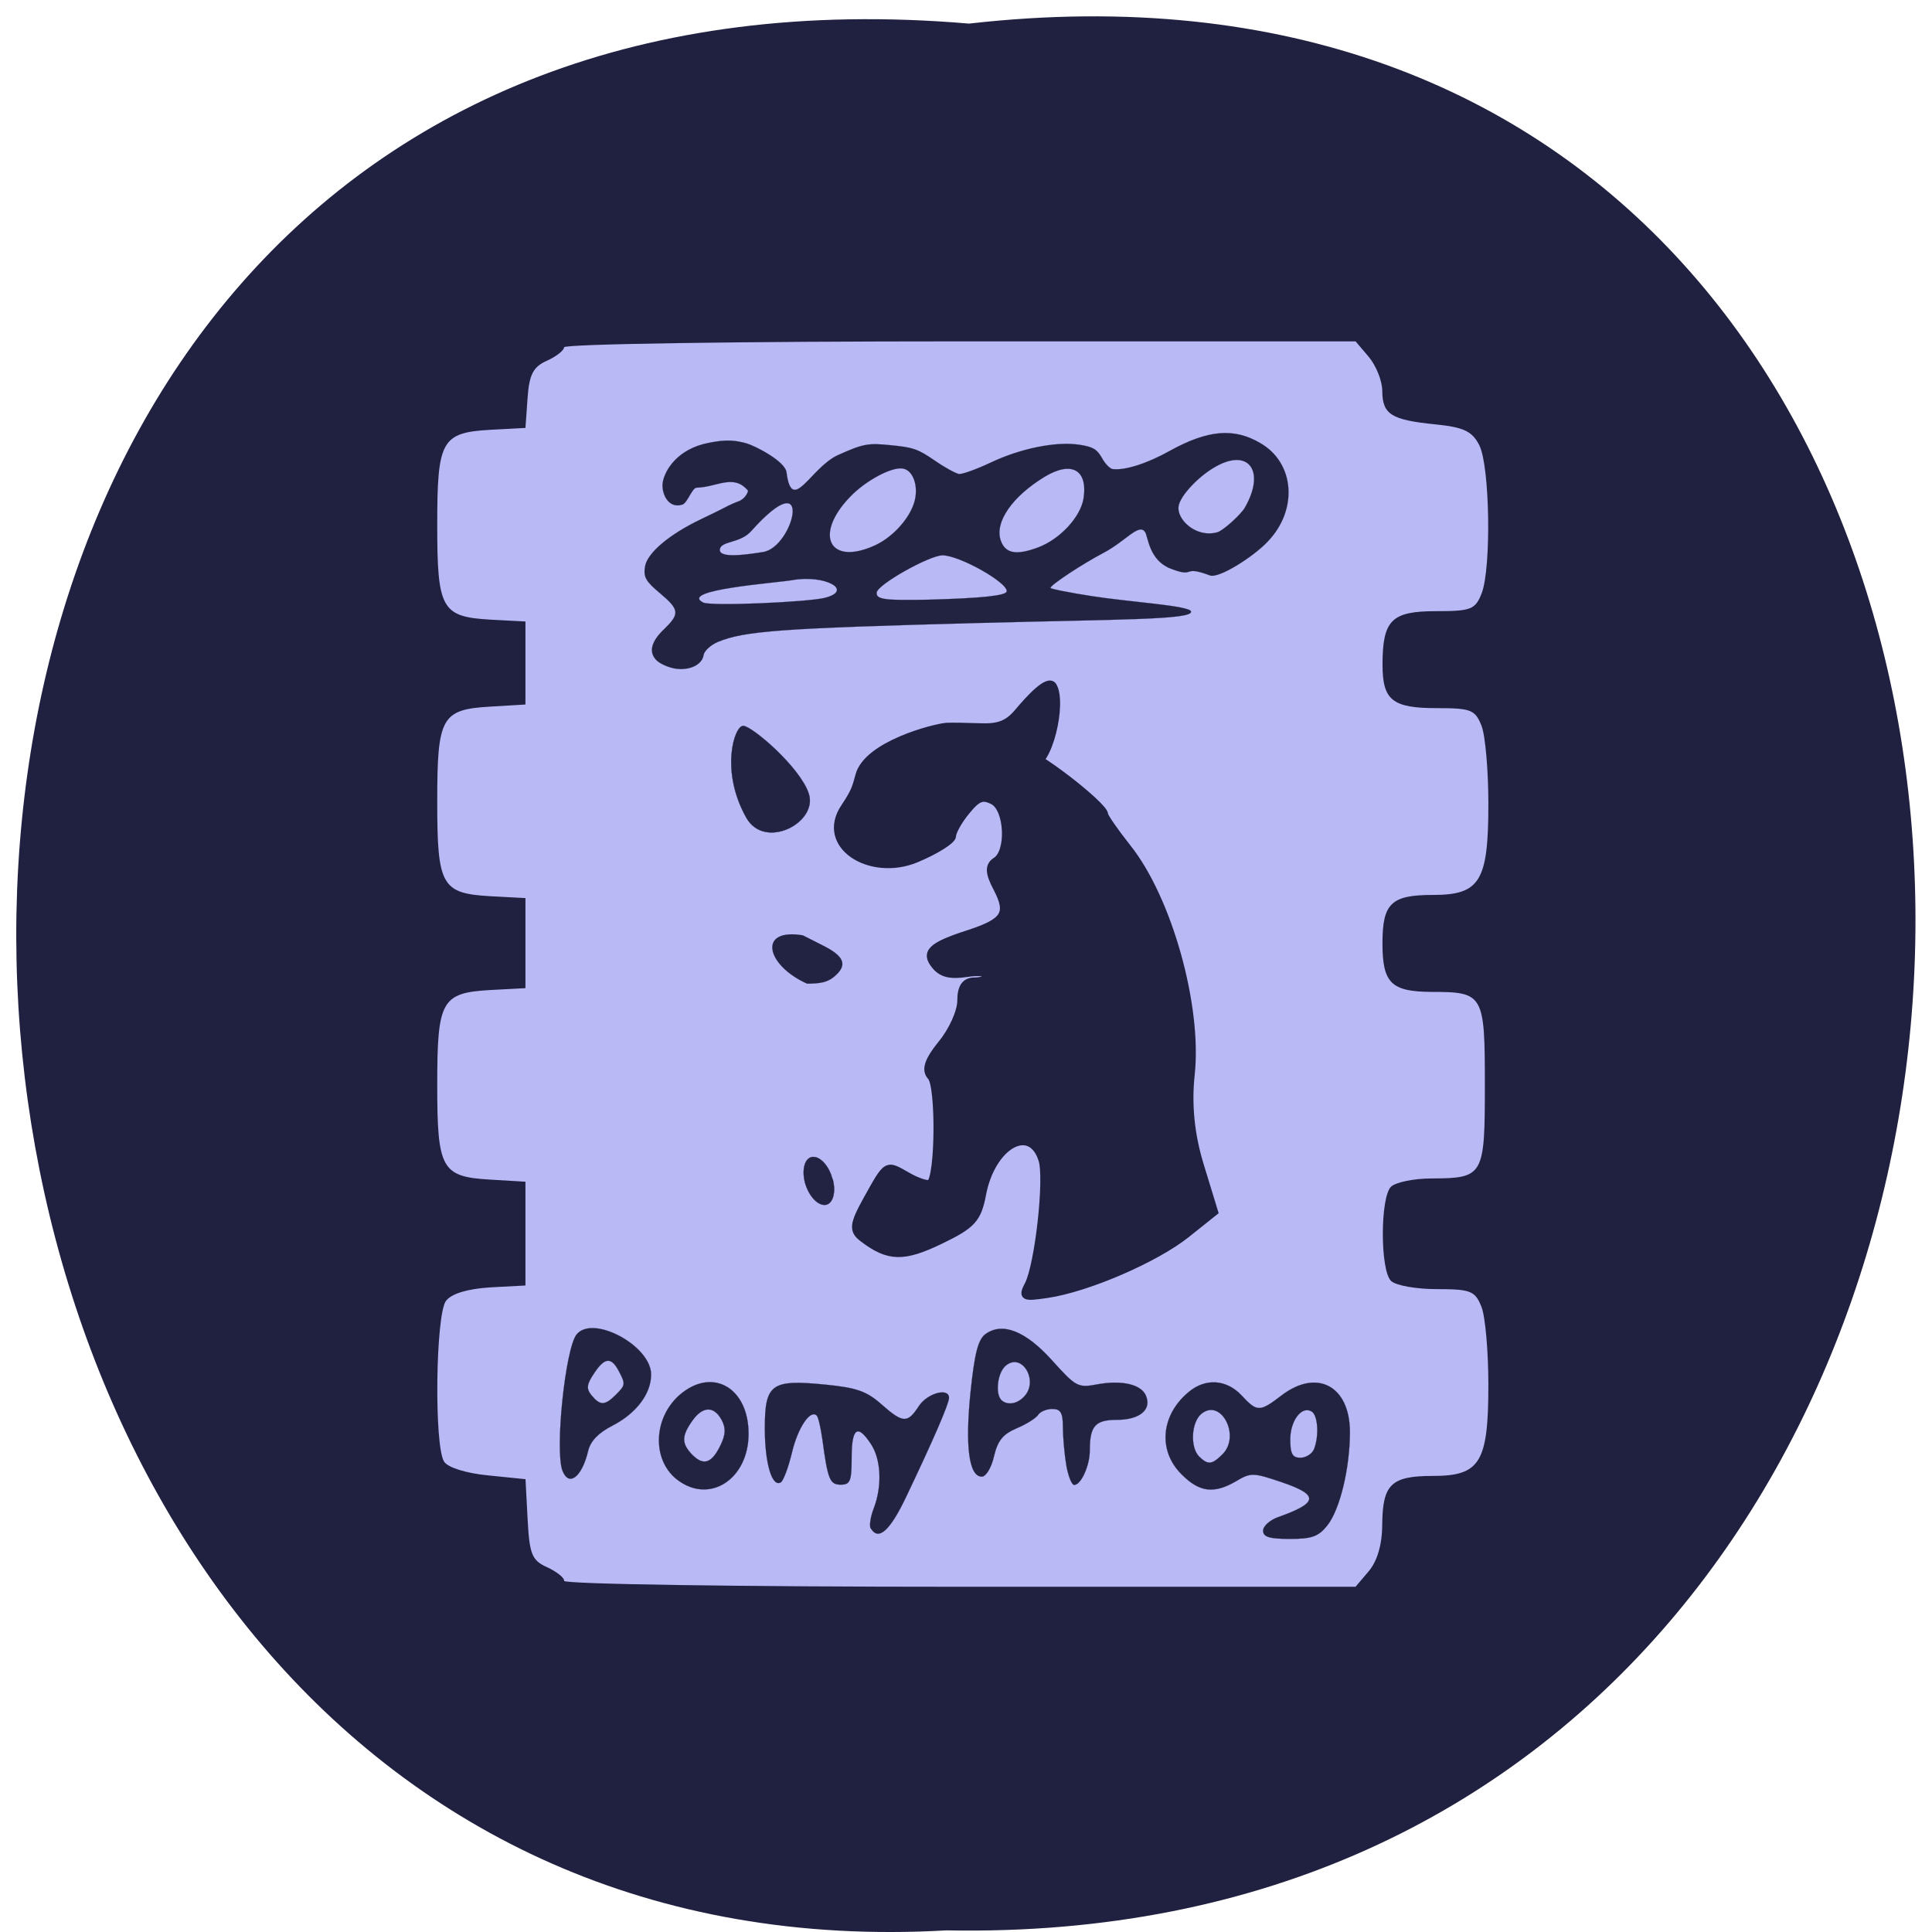 <svg xmlns="http://www.w3.org/2000/svg" xmlns:xlink="http://www.w3.org/1999/xlink" viewBox="0 0 32 32"><defs><g id="3" clip-path="url(#2)"><path d="m 73.76 191.02 c -1.031 -2.656 0.375 -16.219 1.875 -18.06 c 2.156 -2.656 9.875 1.5 9.875 5.313 c 0 2.563 -1.969 5.156 -5.125 6.781 c -1.844 0.938 -2.906 2.031 -3.219 3.344 c -0.813 3.469 -2.563 4.813 -3.406 2.625 m 7.03 -10.03 c 1.344 -1.344 1.344 -1.438 0.406 -3.219 c -1 -1.875 -1.875 -1.75 -3.281 0.406 c -0.969 1.438 -1 2 -0.281 2.875 c 1.125 1.344 1.75 1.344 3.156 -0.063" transform="matrix(0.125 0 0 0.125 0.096 0.482)" fill="#20203f" stroke="#3f3f60" stroke-width="0.021"/></g><g id="6" clip-path="url(#5)"><path d="m 88.92 192.18 c -3.438 -2.719 -3.094 -8.5 0.688 -11.469 c 4.25 -3.344 8.813 -0.531 8.813 5.406 c 0 6.06 -5.219 9.406 -9.5 6.06 m 5.781 -4.531 c 0.688 -1.406 0.719 -2.281 0.156 -3.344 c -1.031 -1.906 -2.531 -1.844 -3.906 0.125 c -1.438 2.031 -1.406 3.03 0.031 4.5 c 1.469 1.469 2.563 1.125 3.719 -1.281" transform="matrix(0.125 0 0 0.125 0.096 0.482)" fill="#20203f" stroke="#20203f" stroke-width="0.021"/></g><g id="9" clip-path="url(#8)"><path d="m 114.61 198.68 c -0.219 -0.344 -0.031 -1.563 0.406 -2.688 c 1.125 -2.938 0.969 -6.469 -0.375 -8.5 c -1.781 -2.719 -2.563 -2.156 -2.563 1.813 c 0 3.094 -0.188 3.563 -1.438 3.563 c -1.438 0 -1.719 -0.625 -2.438 -6 c -0.219 -1.531 -0.531 -2.938 -0.75 -3.156 c -0.844 -0.844 -2.5 1.594 -3.281 4.906 c -0.469 1.938 -1.125 3.719 -1.469 3.938 c -1.156 0.719 -2.125 -2.469 -2.125 -7.125 c 0 -5.938 0.844 -6.531 8.06 -5.813 c 4.094 0.406 5.438 0.875 7.375 2.594 c 2.875 2.531 3.469 2.563 4.969 0.25 c 1.125 -1.719 4 -2.5 4 -1.094 c 0 0.75 -2 5.406 -5.688 13.13 c -2.125 4.469 -3.656 5.844 -4.656 4.188" transform="matrix(0.125 0 0 0.125 0.096 0.482)" fill="#20203f" stroke="#20203f" stroke-width="0.021"/></g><g id="C" clip-path="url(#B)"><path d="m 140.51 190.18 c -0.25 -1.469 -0.438 -3.719 -0.438 -5 c 0 -1.844 -0.313 -2.344 -1.406 -2.344 c -0.781 0 -1.625 0.375 -1.875 0.781 c -0.281 0.438 -1.563 1.25 -2.844 1.781 c -1.813 0.781 -2.5 1.594 -3 3.688 c -0.344 1.531 -1.063 2.719 -1.625 2.719 c -1.687 0 -2.219 -3.969 -1.5 -11.09 c 0.531 -5.156 1 -7.06 1.969 -7.781 c 2.25 -1.656 5.344 -0.438 8.875 3.5 c 3.125 3.469 3.406 3.625 5.906 3.156 c 3.313 -0.625 5.969 0 6.531 1.563 c 0.719 1.813 -0.906 3.125 -3.875 3.125 c -2.875 0 -3.594 0.813 -3.594 4.063 c 0 2 -1.156 4.563 -2.063 4.563 c -0.344 0 -0.813 -1.219 -1.063 -2.688 m -5.625 -8.969 c 2.063 -2.031 -0.188 -5.969 -2.375 -4.156 c -1.094 0.906 -1.438 3.688 -0.594 4.563 c 0.75 0.719 2.031 0.563 2.969 -0.406" transform="matrix(0.125 0 0 0.125 0.096 0.482)" fill="#20203f" stroke="#20203f" stroke-width="0.021"/></g><g id="F" clip-path="url(#E)"><path d="m 166.6 198.96 c 0 -0.594 0.906 -1.406 1.969 -1.781 c 5.375 -1.906 5.469 -2.938 0.531 -4.625 c -3.781 -1.281 -4.125 -1.313 -6.06 -0.156 c -2.938 1.719 -4.875 1.5 -7.25 -0.906 c -3.188 -3.156 -2.719 -7.938 1.031 -10.969 c 2.188 -1.781 4.938 -1.594 6.906 0.5 c 2.094 2.25 2.406 2.25 5.344 0 c 4.688 -3.563 9.03 -1.219 9.03 4.875 c 0 4.781 -1.313 10.219 -2.969 12.344 c -1.188 1.5 -2.063 1.813 -4.969 1.813 c -2.719 0 -3.563 -0.25 -3.563 -1.094 m -5.375 -10.125 c 2.438 -2.438 -0.219 -7.5 -2.813 -5.344 c -1.344 1.125 -1.5 4.438 -0.281 5.656 c 1.156 1.125 1.688 1.094 3.094 -0.313 m 12.13 -0.688 c 0.688 -1.781 0.5 -4.469 -0.313 -4.969 c -1.313 -0.813 -2.844 1.188 -2.844 3.688 c 0 1.906 0.281 2.438 1.344 2.438 c 0.75 0 1.563 -0.531 1.813 -1.156" transform="matrix(0.125 0 0 0.125 0.096 0.482)" fill="#20203f" stroke="#20203f" stroke-width="0.021"/></g><g id="I" clip-path="url(#H)"><path d="m 196.77 131.45 c -1.188 -1.094 -0.875 -2.531 0.938 -4.25 c 2.063 -2 2 -2.563 -0.563 -4.719 c -1.906 -1.594 -2.219 -2.156 -2 -3.531 c 0.281 -1.781 3.125 -4.219 7.344 -6.25 c 1.313 -0.625 2.781 -1.344 3.25 -1.594 c 0.438 -0.25 1.281 -0.625 1.875 -0.844 c 0.563 -0.219 1.094 -0.844 1.188 -1.375 c -1.906 -2.281 -4.03 -0.5 -6.75 -0.406 c -0.656 -0.094 -1.25 2.031 -1.969 2.25 c -1.906 0.594 -2.781 -1.563 -2.594 -2.906 c 0.25 -1.594 1.906 -4.469 6.094 -5.281 c 2.438 -0.5 3.594 -0.313 5 0.063 c 1.094 0.313 5.125 2.344 5.313 3.844 c 0.719 5.656 3.188 -0.625 6.813 -2.281 c 3.344 -1.5 3.969 -1.625 7 -1.313 c 2.938 0.281 3.594 0.5 5.781 2 c 1.344 0.938 2.781 1.719 3.25 1.813 c 0.438 0.063 2.313 -0.625 4.188 -1.5 c 4 -1.906 8.719 -2.844 11.781 -2.375 c 1.813 0.281 2.313 0.594 2.969 1.719 c 0.406 0.781 1.063 1.438 1.406 1.5 c 1.563 0.219 4.531 -0.688 7.594 -2.406 c 5.03 -2.781 8.5 -3.094 12 -1.031 c 4.563 2.625 5.03 8.844 0.969 13.06 c -1.813 1.938 -6.469 4.938 -7.656 4.469 c -3.813 -1.438 -1.781 0.438 -5.219 -0.906 c -2.813 -1.094 -2.969 -4.188 -3.344 -4.813 c -0.813 -1.281 -2.5 1.125 -5.5 2.719 c -2.969 1.563 -7 4.25 -7.06 4.656 c 0 0.125 2.469 0.625 5.5 1.094 c 4.969 0.781 12.938 1.25 13.13 2.031 c 0.25 1.125 -9.781 1.031 -28.344 1.531 c -26.06 0.688 -30.875 1.063 -34.34 2.5 c -0.969 0.406 -1.813 1.188 -1.906 1.75 c -0.188 1.281 -1.875 2.094 -3.781 1.781 c -0.781 -0.125 -1.844 -0.563 -2.344 -1 m 22.22 -8.375 c 3.844 -1 -0.031 -3.094 -4.313 -2.344 c -2.094 0.375 -15.12 1.281 -11.844 2.969 c 1 0.531 14.03 -0.063 16.16 -0.625 m 13.719 0.25 c 6.938 -0.188 10.281 -0.531 10.344 -1.094 c 0.188 -1.156 -6.313 -4.813 -8.531 -4.781 c -1.75 0.031 -8.531 3.844 -8.688 4.906 c -0.125 0.938 1 1.094 6.875 0.969 m -21.938 -6.313 c 4.094 -0.625 6.875 -12.219 -1.563 -2.781 c -1.469 1.656 -3.969 1.281 -4.156 2.406 c -0.188 1.219 3.156 0.781 5.719 0.375 m 14.875 -0.906 c 2.563 -1.188 4.969 -4.03 5.313 -6.344 c 0.313 -1.906 -0.469 -3.656 -1.688 -3.813 c -1.469 -0.25 -4.938 1.625 -6.969 3.75 c -4.875 5.063 -2.719 9.219 3.344 6.406 m 21.531 0.313 c 2.938 -1.094 5.656 -4.03 6.06 -6.5 c 0.594 -3.813 -1.594 -5.03 -5.156 -2.875 c -4.313 2.625 -6.656 6.03 -5.813 8.438 c 0.594 1.719 2.031 2 4.906 0.938 m 23.813 -2.031 c 0.75 -0.219 3.125 -2.344 3.656 -3.313 c 2.719 -4.781 0.5 -7.875 -3.906 -5.375 c -2.25 1.25 -4.719 3.875 -4.906 5.25 c -0.281 1.719 2.313 4.25 5.156 3.438" transform="matrix(0.125 0 0 0.125 -13.71 -5.483)" fill="#20203f" stroke="#20203f" stroke-width="0.015"/></g><g id="L" clip-path="url(#K)"><path d="m 208.56 152.2 c -3.469 -6.156 -1.594 -12.156 -0.406 -12.156 c 1.156 0 7.563 5.5 8.688 8.969 c 1.281 3.844 -5.844 7.563 -8.281 3.188" transform="matrix(0.125 0 0 0.125 -13.71 -5.483)" fill="#202040" stroke="#202040" stroke-width="0.031"/></g><g id="O" clip-path="url(#N)"><path d="m 220.15 173.33 c 1.906 -1.563 1.469 -2.75 -1.5 -4.219 l -2.594 -1.313 c -6.03 -1 -4.875 3.969 0.563 6.406 c 1.844 0 2.719 -0.219 3.531 -0.875" transform="matrix(0.125 0 0 0.125 -13.71 -5.483)" fill="#202040" stroke="#202040" stroke-width="0.012"/></g><g id="R" clip-path="url(#Q)"><path d="m 108.21 148.51 c -0.016 0.917 -0.644 1.655 -1.424 1.662 c -0.798 -0.011 -1.434 -0.748 -1.442 -1.667 c 0.016 -0.917 0.644 -1.655 1.424 -1.662 c 0.727 0.006 1.319 0.608 1.41 1.435" transform="matrix(0.161 -0.018 0.063 0.238 -12.984 -13.863)" fill="#202040" stroke="#202040" stroke-width="0.029"/></g><clipPath id="B"><path d="M 0,0 H32 V32 H0 z"/></clipPath><clipPath id="H"><path d="M 0,0 H32 V32 H0 z"/></clipPath><clipPath id="E"><path d="M 0,0 H32 V32 H0 z"/></clipPath><clipPath id="8"><path d="M 0,0 H32 V32 H0 z"/></clipPath><clipPath id="5"><path d="M 0,0 H32 V32 H0 z"/></clipPath><clipPath id="K"><path d="M 0,0 H32 V32 H0 z"/></clipPath><clipPath id="Q"><path d="M 0,0 H32 V32 H0 z"/></clipPath><clipPath id="2"><path d="M 0,0 H32 V32 H0 z"/></clipPath><clipPath id="N"><path d="M 0,0 H32 V32 H0 z"/></clipPath><filter id="0" filterUnits="objectBoundingBox" x="0" y="0" width="32" height="32"><feColorMatrix type="matrix" in="SourceGraphic" values="0 0 0 0 1 0 0 0 0 1 0 0 0 0 1 0 0 0 1 0"/></filter><mask id="D"><g filter="url(#0)"><path fill-opacity="0.988" d="M 0,0 H32 V32 H0 z"/></g></mask><mask id="M"><g filter="url(#0)"><path fill-opacity="0.988" d="M 0,0 H32 V32 H0 z"/></g></mask><mask id="P"><g filter="url(#0)"><path fill-opacity="0.988" d="M 0,0 H32 V32 H0 z"/></g></mask><mask id="1"><g filter="url(#0)"><path fill-opacity="0.988" d="M 0,0 H32 V32 H0 z"/></g></mask><mask id="4"><g filter="url(#0)"><path fill-opacity="0.988" d="M 0,0 H32 V32 H0 z"/></g></mask><mask id="J"><g filter="url(#0)"><path fill-opacity="0.988" d="M 0,0 H32 V32 H0 z"/></g></mask><mask id="A"><g filter="url(#0)"><path fill-opacity="0.988" d="M 0,0 H32 V32 H0 z"/></g></mask><mask id="7"><g filter="url(#0)"><path fill-opacity="0.988" d="M 0,0 H32 V32 H0 z"/></g></mask><mask id="G"><g filter="url(#0)"><path fill-opacity="0.988" d="M 0,0 H32 V32 H0 z"/></g></mask></defs><path d="m 16.05 0.391 c 21.11 -2.402 20.816 31.992 -0.375 31.582 c -19.707 1.133 -21.488 -33.453 0.375 -31.582" fill="#202040"/><path d="m 9.344 26.18 c 0 -0.051 -0.129 -0.152 -0.285 -0.223 c -0.25 -0.113 -0.289 -0.215 -0.32 -0.793 l -0.035 -0.664 l -0.621 -0.063 c -0.359 -0.035 -0.664 -0.129 -0.727 -0.227 c -0.168 -0.262 -0.141 -2.438 0.031 -2.664 c 0.094 -0.121 0.359 -0.199 0.73 -0.223 l 0.586 -0.031 v -1.719 l -0.586 -0.035 c -0.805 -0.047 -0.875 -0.176 -0.875 -1.57 c 0 -1.395 0.07 -1.523 0.875 -1.57 l 0.586 -0.031 v -1.492 l -0.586 -0.031 c -0.805 -0.047 -0.875 -0.176 -0.875 -1.57 c 0 -1.395 0.07 -1.523 0.875 -1.57 l 0.586 -0.035 v -1.375 l -0.586 -0.031 c -0.805 -0.047 -0.875 -0.18 -0.875 -1.57 c 0 -1.395 0.07 -1.527 0.875 -1.574 l 0.586 -0.031 l 0.035 -0.492 c 0.027 -0.395 0.094 -0.52 0.32 -0.621 c 0.156 -0.07 0.285 -0.172 0.285 -0.223 c 0 -0.055 2.949 -0.098 6.555 -0.098 h 6.555 l 0.219 0.258 c 0.121 0.145 0.223 0.398 0.223 0.566 c 0.004 0.387 0.148 0.477 0.879 0.551 c 0.469 0.047 0.609 0.113 0.727 0.344 c 0.176 0.34 0.203 2.035 0.039 2.457 c -0.105 0.266 -0.176 0.293 -0.758 0.293 c -0.734 0 -0.883 0.148 -0.883 0.887 c 0 0.59 0.164 0.719 0.902 0.719 c 0.563 0 0.633 0.027 0.738 0.293 c 0.063 0.16 0.113 0.742 0.113 1.293 c 0 1.281 -0.137 1.508 -0.918 1.508 c -0.691 0 -0.836 0.137 -0.836 0.801 c 0 0.66 0.145 0.801 0.813 0.805 c 0.863 0 0.883 0.039 0.883 1.543 c 0 1.508 -0.02 1.543 -0.883 1.547 c -0.293 0 -0.594 0.063 -0.672 0.137 c -0.18 0.18 -0.18 1.383 0 1.559 c 0.078 0.078 0.422 0.137 0.762 0.137 c 0.563 0 0.633 0.031 0.738 0.297 c 0.063 0.16 0.113 0.742 0.113 1.289 c 0 1.285 -0.137 1.508 -0.918 1.508 c -0.691 0 -0.832 0.137 -0.84 0.797 c 0 0.34 -0.082 0.613 -0.223 0.781 l -0.219 0.258 h -6.555 c -3.605 0 -6.555 -0.043 -6.555 -0.098" fill="#b9b9f5"/><path d="m 245.93 214.14 c 1.375 -2.656 2.656 -14.156 1.844 -16.625 c -1.563 -4.844 -6.719 -1.875 -7.938 4.625 c -0.625 3.25 -1.344 4.03 -5.469 6.03 c -4.969 2.406 -6.938 2.375 -10.375 -0.25 c -1.344 -1.031 -1.25 -1.813 0.563 -5.094 c 2.719 -4.875 2.531 -4.75 5.375 -3.125 c 1.313 0.75 2.656 1.188 3 0.969 c 1.188 -0.75 1.281 -12.938 0.125 -14.156 c -0.813 -0.875 -0.406 -2.094 1.406 -4.344 c 1.406 -1.688 2.563 -4.25 2.563 -5.688 c 0 -1.813 0.563 -2.594 1.781 -2.594 c 1 0 1.781 -0.344 1.781 -0.75 c 0 -0.438 -1.219 -0.563 -2.844 -0.313 c -2.094 0.313 -3.219 0.063 -4.094 -0.969 c -1.5 -1.781 -0.594 -2.656 4.344 -4.25 c 4.906 -1.594 5.563 -2.688 3.781 -6.094 c -1.063 -2 -1.094 -2.938 -0.125 -3.563 c 1.906 -1.188 1.656 -6.906 -0.375 -7.969 c -1.406 -0.719 -2.063 -0.469 -3.563 1.375 c -1.031 1.25 -1.844 2.719 -1.844 3.281 c 0 0.563 -2.188 1.938 -4.813 3.03 c -6.06 2.5 -12.906 -1.781 -9.438 -6.875 c 1.313 -1.969 1.469 -2.531 1.906 -4.156 c 1.063 -4.094 9.969 -6.375 11.594 -6.5 c 0.719 -0.031 2.75 0 4.5 0.063 c 2.406 0.094 3.625 -0.375 4.969 -1.969 c 1.469 -1.75 3.969 -4.5 4.625 -3.469 c 1.344 2.219 -0.594 10.688 -2.875 10.438 c -1.406 -0.156 -3.375 -3.063 -3.375 -2 c 0 1.656 1.875 2.094 2.656 0.625 c 0.469 -0.844 10.406 6.75 10.406 7.969 c 0 0.313 1.375 2.281 3.03 4.375 c 5.438 6.813 9.406 21.03 8.438 30.06 c -0.438 4 -0.031 8.03 1.219 12.09 l 1.875 6.125 l -3.719 2.969 c -4.125 3.281 -13.12 7.156 -18.406 7.938 c -3.156 0.469 -3.344 0.375 -2.531 -1.219" transform="matrix(0.125 0 0 0.125 -13.71 -5.483)" fill="#202040" stroke="#202040"/><use xlink:href="#3" mask="url(#1)"/><use xlink:href="#6" mask="url(#4)"/><use xlink:href="#9" mask="url(#7)"/><use xlink:href="#C" mask="url(#A)"/><use xlink:href="#F" mask="url(#D)"/><use xlink:href="#I" mask="url(#G)"/><use xlink:href="#L" mask="url(#J)"/><use xlink:href="#O" mask="url(#M)"/><use xlink:href="#R" mask="url(#P)"/></svg>